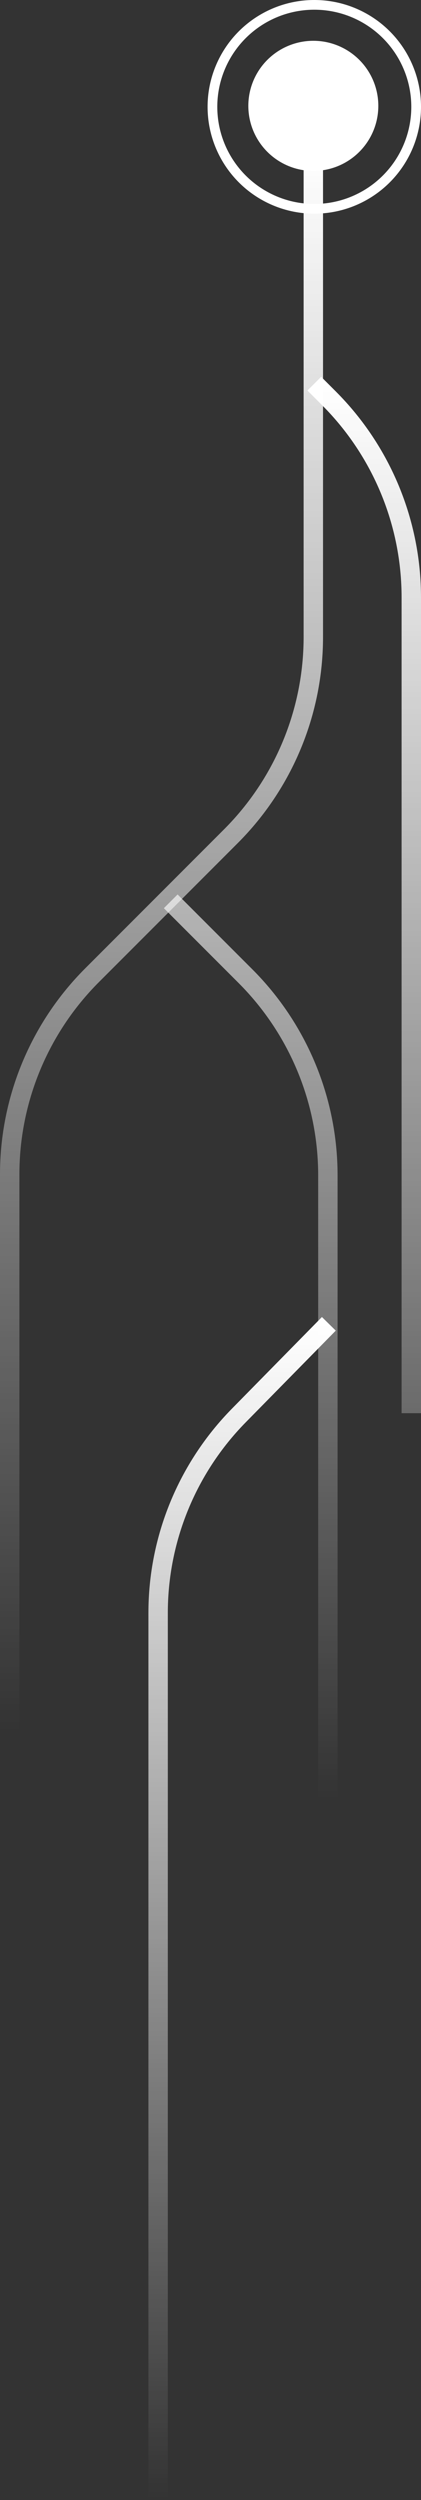 <svg width="217" height="1287" viewBox="0 0 217 1287" fill="none" xmlns="http://www.w3.org/2000/svg">
<rect x="0" y="0" width="217" height="1287" fill="#333333" stroke="none"/>
<circle cx="161.5" cy="54.5" r="33.5" fill="white"/>
<path d="M161.5 76V327.939C161.5 366.395 146.223 403.277 119.03 430.47L47.47 502.03C20.277 529.223 5 566.105 5 604.561V891.5" stroke="url(#paint0_linear_307_197)" stroke-width="10"/>
<path d="M162 197.5L169.53 205.03C196.723 232.223 212 269.105 212 307.561V727.5M88 464L126.53 502.53C153.723 529.723 169 566.605 169 605.061V926.5" stroke="url(#paint1_linear_307_197)" stroke-width="10"/>
<path d="M169.5 681.5L123.107 728.684C96.442 755.803 81.5 792.312 81.5 830.344V1286.5" stroke="url(#paint2_linear_307_197)" stroke-width="10"/>
<circle cx="162" cy="55" r="52.5" stroke="white" stroke-width="5"/>
<defs>
<linearGradient id="paint0_linear_307_197" x1="83.25" y1="76" x2="83.25" y2="891.5" gradientUnits="userSpaceOnUse">
<stop stop-color="white"/>
<stop offset="1" stop-color="white" stop-opacity="0"/>
</linearGradient>
<linearGradient id="paint1_linear_307_197" x1="150" y1="197.5" x2="150" y2="926.5" gradientUnits="userSpaceOnUse">
<stop stop-color="white"/>
<stop offset="1" stop-color="white" stop-opacity="0"/>
</linearGradient>
<linearGradient id="paint2_linear_307_197" x1="125.5" y1="681.5" x2="125.5" y2="1286.5" gradientUnits="userSpaceOnUse">
<stop stop-color="white"/>
<stop offset="1" stop-color="white" stop-opacity="0"/>
</linearGradient>
</defs>
</svg>
